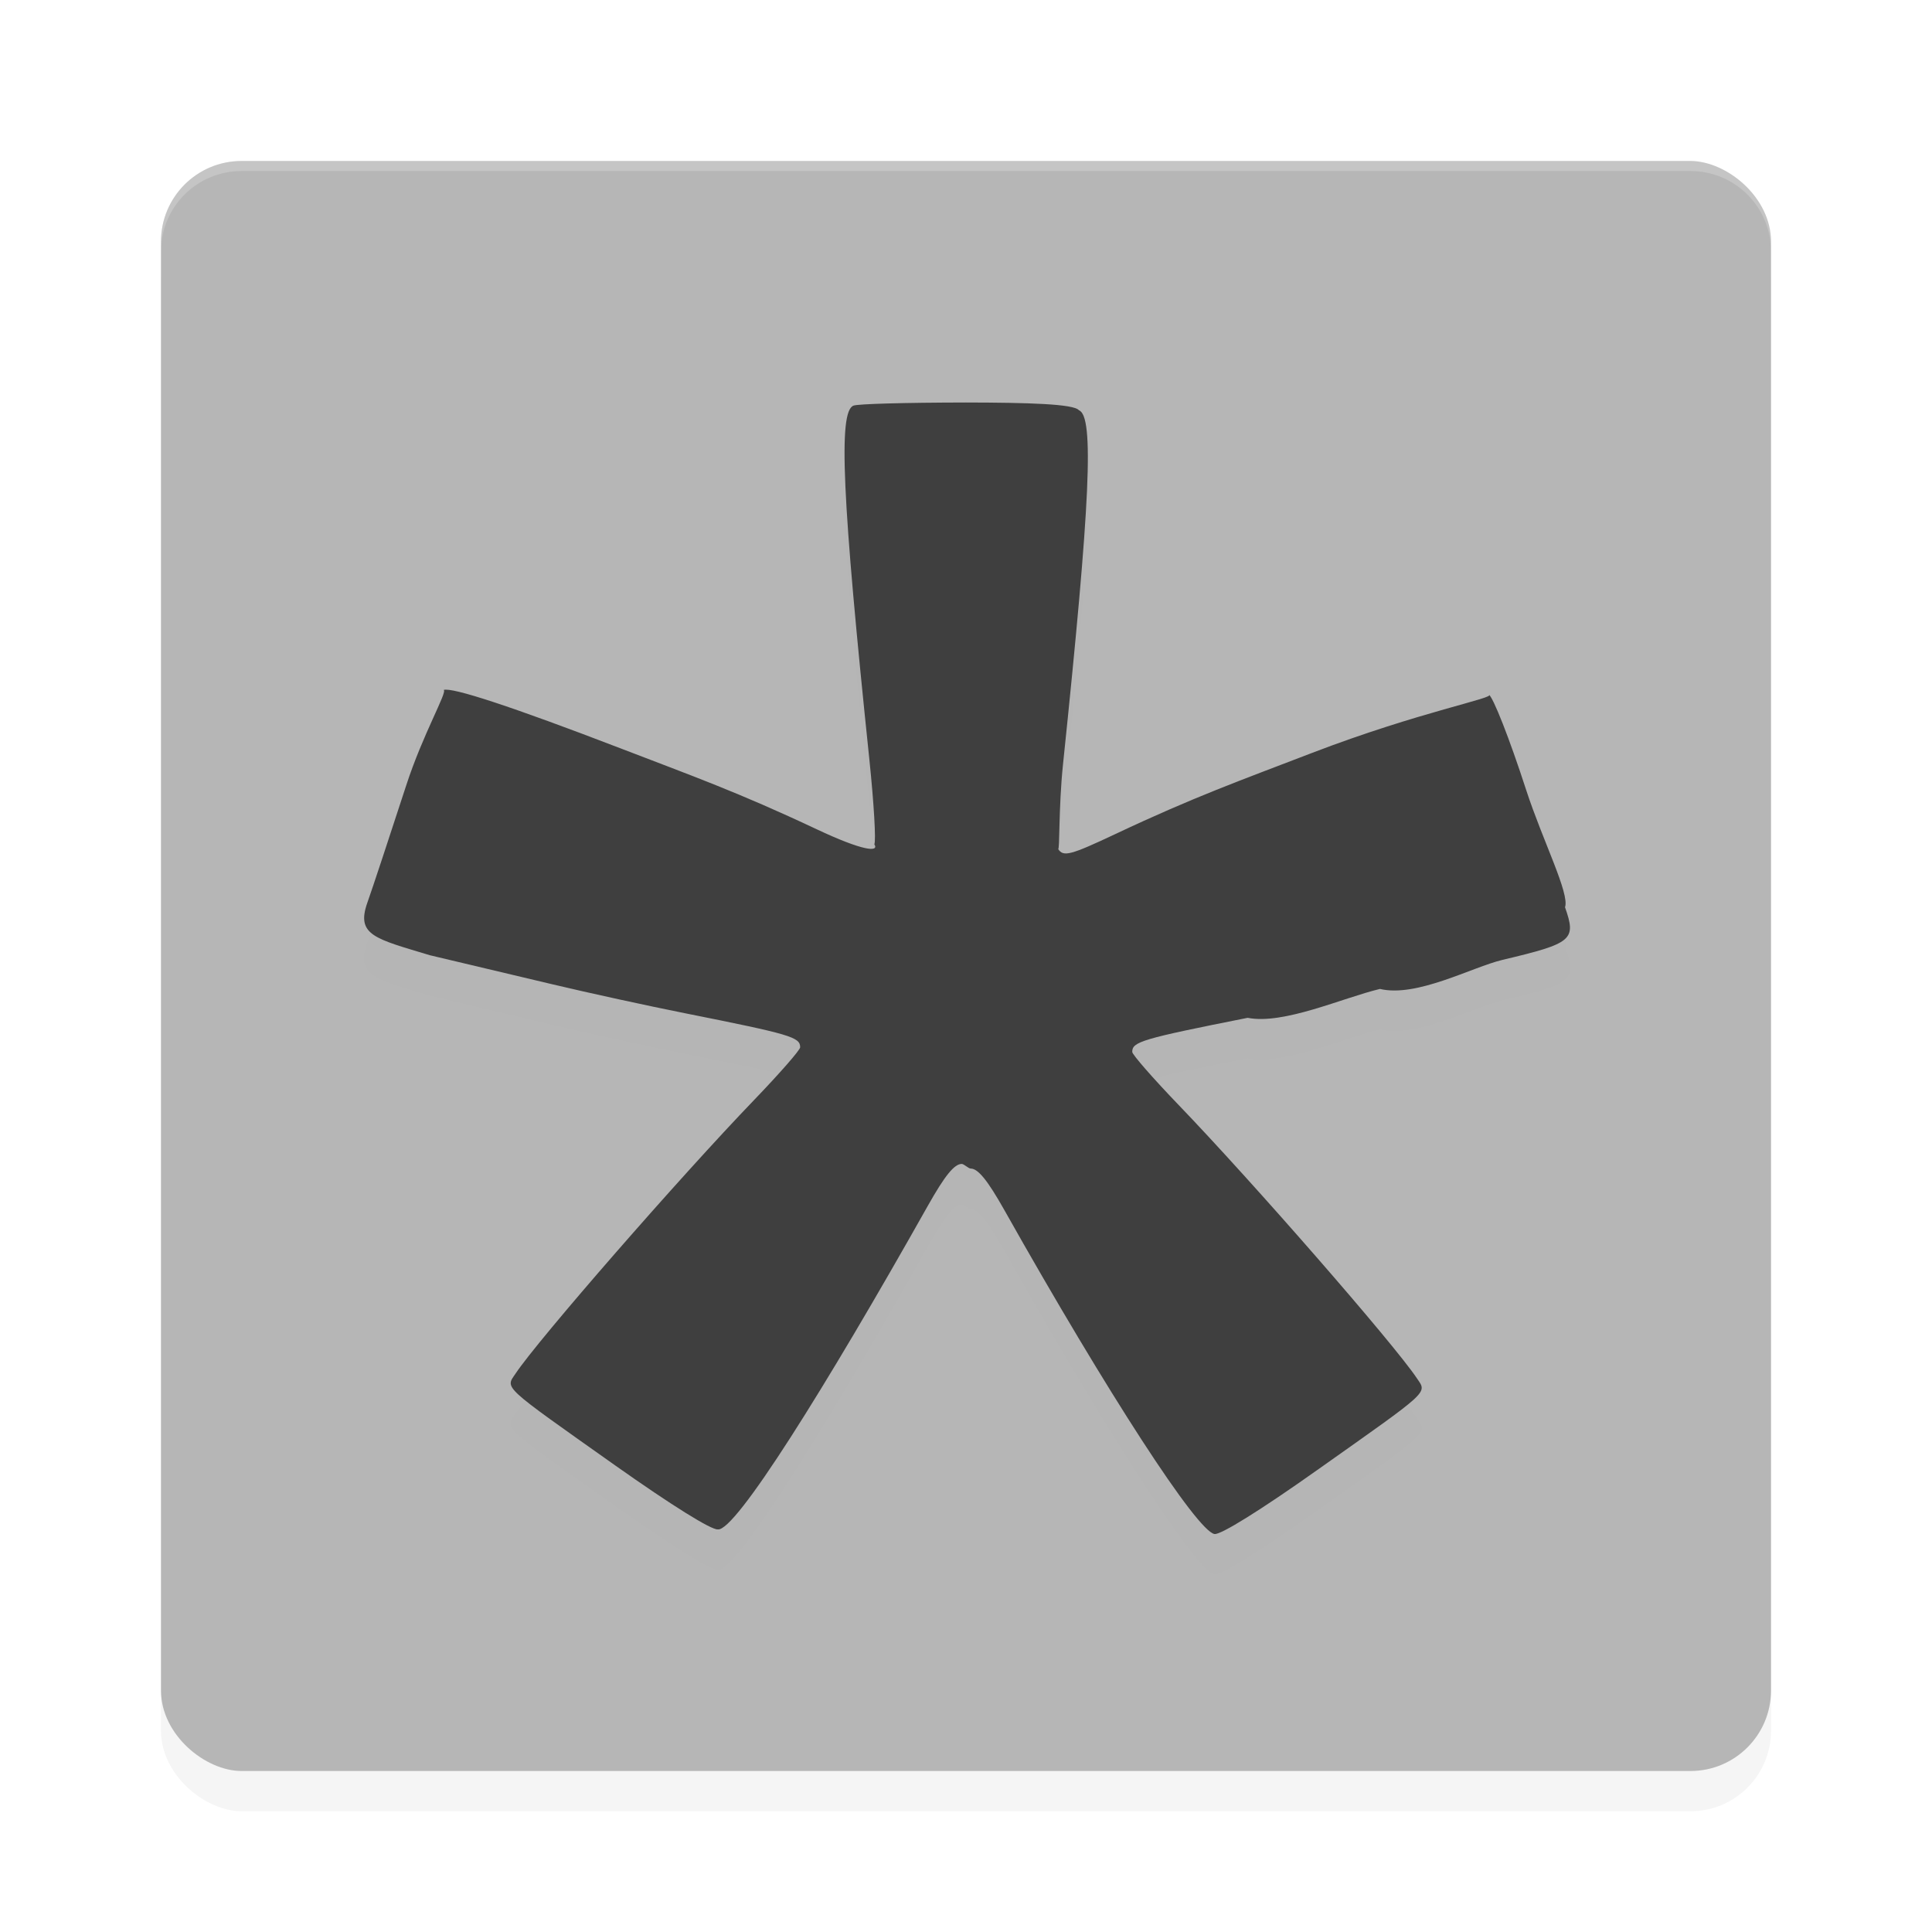 <?xml version='1.0' encoding='utf-8'?>
<svg xmlns="http://www.w3.org/2000/svg" width="192" height="192" version="1" id="svg14">
  <defs>
    <filter style="color-interpolation-filters:sRGB" id="filter850" x="0.05" width="1.10" y="0.05" height="1.10">
      <feGaussianBlur stdDeviation="3.20"/>
    </filter>
    <filter style="color-interpolation-filters:sRGB" id="filter882" x="0.05" width="1.09" y="0.05" height="1.10">
      <feGaussianBlur stdDeviation="2.32"/>
    </filter>
  </defs>
  <rect style="filter:url(#filter850);opacity:0.20;fill:#000000" width="160" height="160" x="-180" y="-176" rx="8" ry="8" transform="matrix(0,-1,-1,0,0,0)"/>
  <rect transform="matrix(0,-1,-1,0,0,0)" ry="8" rx="8" y="-176" x="-176" height="160" width="160" style="fill:#b6b6b6"/>
  <path style="opacity:0.20;fill:#ffffff" d="M 24 16 C 19.57 16 16 19.57 16 24 L 16 25 C 16 20.57 19.57 17 24 17 L 168 17 C 172.43 17 176 20.57 176 25 L 176 24 C 176 19.57 172.43 16 168 16 L 24 16 z "/>
  <path d="m 96.00,44.00 c -6.16,0.01 -10.74,0.14 -11.18,0.31 -1.53,0.58 -1.14,9.13 1.58,35.20 0.45,4.33 0.67,8.10 0.49,8.39 0.52,0.83 -1.19,0.65 -5.73,-1.49 -7.83,-3.69 -12.37,-5.30 -19.52,-8.05 -10.70,-4.11 -16.74,-6.10 -17.55,-5.79 0.41,0.15 -2.06,4.37 -3.72,9.48 -1.65,5.06 -3.38,10.31 -3.86,11.65 -1.15,3.25 0.76,3.58 6.21,5.23 3.04,0.72 8.52,2.02 12.18,2.89 3.66,0.87 9.58,2.16 13.15,2.87 10.57,2.11 11.47,2.38 11.47,3.39 0,0.27 -2.07,2.63 -4.60,5.26 -7.37,7.66 -21.43,23.78 -23.68,27.16 -1.02,1.52 -1.49,1.07 9.88,9.12 5.63,3.98 9.59,6.45 10.22,6.37 1.72,0.25 10.63,-13.97 20.88,-32.18 1.68,-2.98 2.62,-4.14 3.36,-4.14 0.12,0 0.28,0.13 0.44,0.23 0.15,0.09 0.32,0.23 0.44,0.23 0.74,0 1.68,1.16 3.36,4.14 10.25,18.21 19.16,31.93 20.88,32.18 0.62,0.09 4.59,-2.38 10.22,-6.37 11.38,-8.05 10.90,-7.59 9.88,-9.12 -2.25,-3.38 -16.31,-19.50 -23.68,-27.16 -2.53,-2.63 -4.60,-5.00 -4.60,-5.26 0,-1.01 0.90,-1.29 11.47,-3.39 3.57,0.71 9.48,-2.00 13.15,-2.87 3.66,0.87 9.15,-2.17 12.18,-2.89 6.97,-1.65 7.35,-1.98 6.21,-5.23 0.48,-1.35 -2.21,-6.59 -3.86,-11.65 -1.66,-5.12 -3.32,-9.33 -3.72,-9.48 0.82,0.31 -6.86,1.69 -17.55,5.79 -7.15,2.75 -11.70,4.36 -19.52,8.05 -4.54,2.14 -5.21,2.31 -5.73,1.49 0.18,0.29 0.04,-4.06 0.49,-8.39 2.72,-26.07 3.11,-34.63 1.58,-35.20 0.45,0.17 -5.03,0.31 -11.18,0.31 z" style="filter:url(#filter882);opacity:0.10"/>
  <path d="m 96.00,40 c -6.16,0.01 -10.74,0.14 -11.18,0.31 -1.53,0.58 -1.14,9.13 1.58,35.20 0.45,4.33 0.67,8.10 0.49,8.39 0.52,0.83 -1.19,0.65 -5.73,-1.49 -7.83,-3.69 -12.37,-5.30 -19.52,-8.05 -10.70,-4.11 -16.74,-6.10 -17.55,-5.79 0.41,0.15 -2.06,4.37 -3.72,9.48 -1.65,5.06 -3.38,10.31 -3.86,11.65 -1.15,3.25 0.76,3.58 6.21,5.23 3.04,0.72 8.52,2.02 12.18,2.89 3.66,0.87 9.58,2.16 13.15,2.87 10.57,2.11 11.47,2.38 11.47,3.39 0,0.27 -2.07,2.63 -4.60,5.26 -7.37,7.66 -21.43,23.78 -23.68,27.16 -1.02,1.52 -1.49,1.07 9.88,9.12 5.63,3.98 9.59,6.45 10.22,6.37 1.72,0.25 10.63,-13.97 20.88,-32.18 1.68,-2.98 2.62,-4.14 3.36,-4.14 0.12,0 0.28,0.13 0.44,0.23 0.15,0.09 0.32,0.23 0.44,0.23 0.74,0 1.68,1.16 3.36,4.14 10.25,18.21 19.16,31.93 20.88,32.18 0.62,0.09 4.59,-2.38 10.22,-6.37 11.38,-8.05 10.90,-7.59 9.88,-9.12 -2.25,-3.38 -16.31,-19.50 -23.68,-27.16 -2.53,-2.63 -4.60,-5.00 -4.60,-5.26 0,-1.01 0.90,-1.29 11.47,-3.39 3.57,0.71 9.48,-2.00 13.15,-2.87 3.66,0.87 9.15,-2.17 12.18,-2.89 6.97,-1.65 7.35,-1.98 6.21,-5.23 0.48,-1.35 -2.21,-6.59 -3.86,-11.65 -1.66,-5.12 -3.32,-9.33 -3.72,-9.48 0.82,0.31 -6.86,1.69 -17.55,5.79 -7.15,2.75 -11.70,4.36 -19.52,8.05 -4.54,2.14 -5.21,2.31 -5.73,1.49 0.18,0.29 0.04,-4.06 0.49,-8.39 2.72,-26.07 3.11,-34.63 1.58,-35.20 C 106.74,40.14 102.16,40.01 96.00,40 Z" style="fill:#3f3f3f"/>
</svg>
